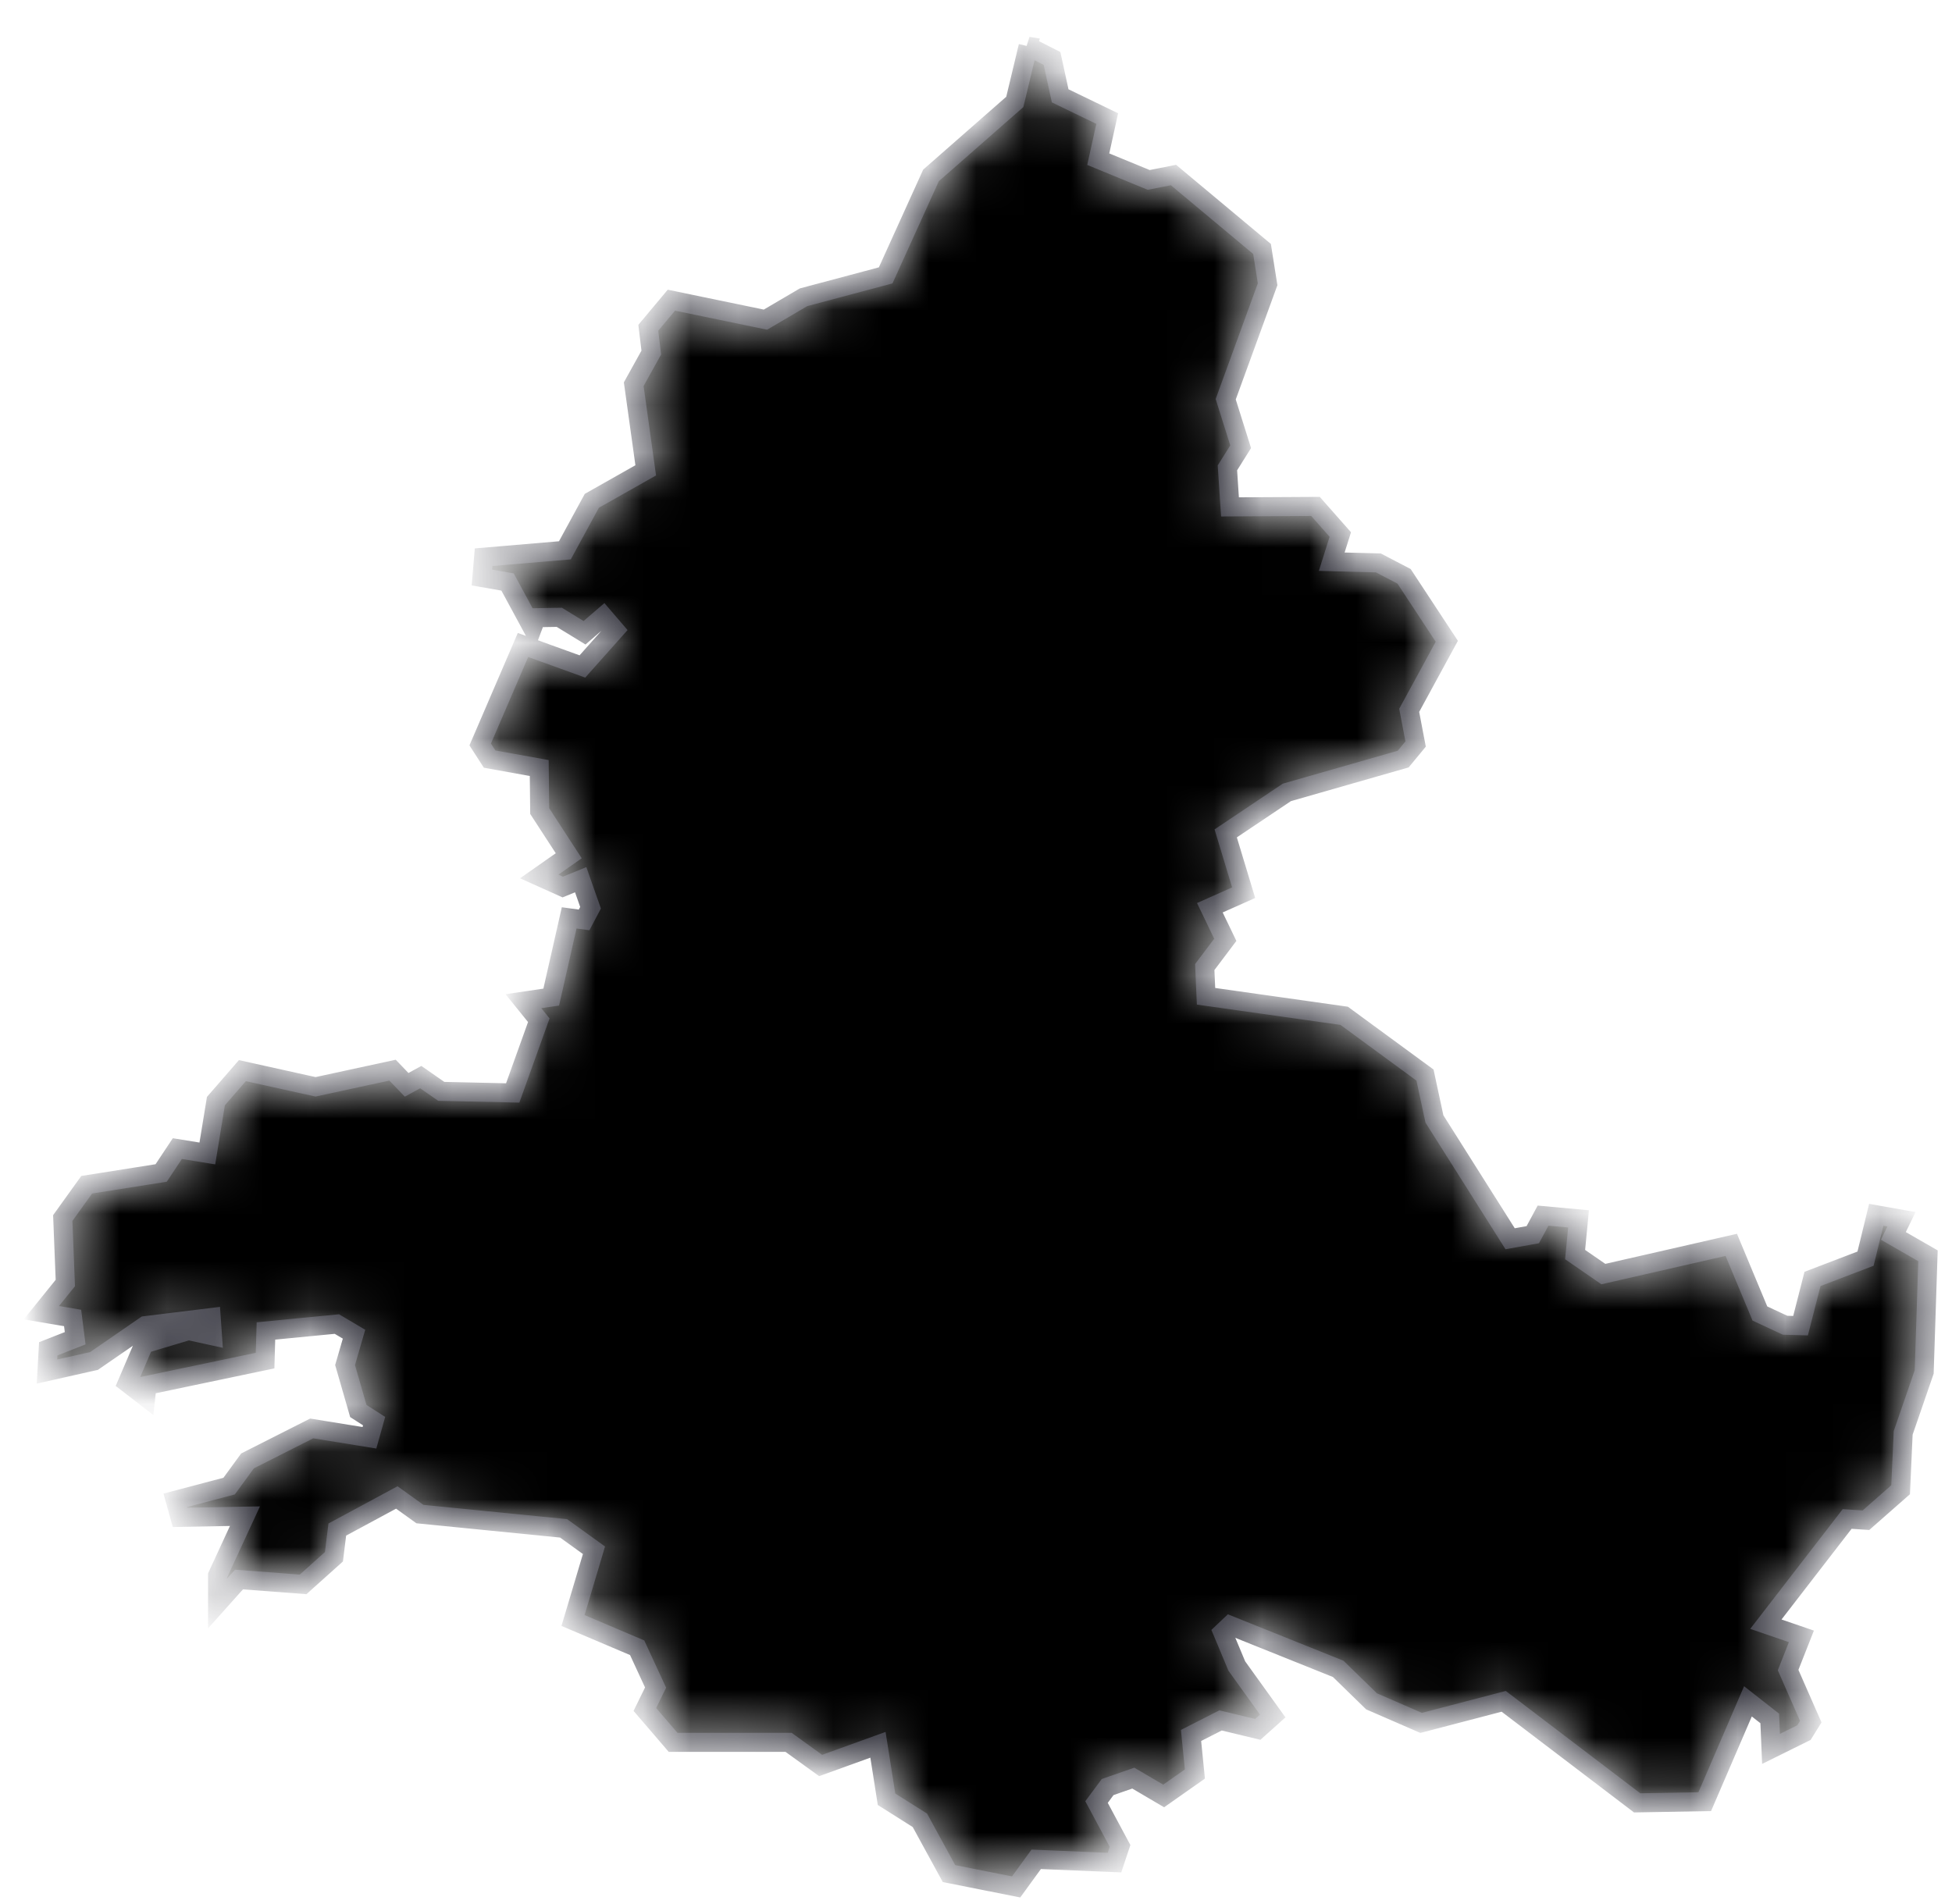 <svg width="41" height="40" fill="none" xmlns="http://www.w3.org/2000/svg"><mask id="a" fill="#fff"><path d="M21.594.972l.503.256.171.785.988.478-.188.853 1.06.436.52-.103 1.86 1.553.117.742-.88 2.415.314.998-.278.444.054.82 1.796-.01.521.59-.18.571.98.026.539.281.898 1.365-.79 1.451.135.708-.261.316-2.444.7-1.284.861.377 1.246-.71.316.324.674-.431.572.027.614 2.901.41 1.698 1.245.198.922 1.59 2.517.476-.086.216-.4.745.068-.072.75.593.41 2.687-.614.601 1.442.53.247.324.009.251-.982 1.114-.426.225-.922.53.094-.17.35.727.418-.08 2.44-.441 1.28-.054 1.195-.728.64-.395-.026-1.707 2.21.746.256-.279.708.476 1.084-.143.23-.692.342-.027-.64-.458-.359-.907 2.108-1.42.025-2.803-2.133-1.734.453-1.042-.453-.7-.682-2.273-.913-.153.145.296.708.755 1.05-.314.281-.782-.188-.62.316.081.81-.656.461-.638-.375-.539.188-.233.315.494.922-.117.35-1.644-.069-.422.58-1.41-.28-.611-1.119-.701-.443-.18-1.144-1.204.435-.673-.486h-2.426l-.593-.691.225-.46-.387-.837-1.347-.572.44-1.476-.638-.46-3.018-.3-.485-.349-1.25.674-.071.572-.647.58-1.347-.102-.45.503v-.589l.575-1.245-1.365.025-.099-.358 1.132-.299.386-.529 1.348-.682 1.213.196.098-.35-.332-.213-.278-.965.188-.648-.36-.213-1.49.145-.018.623-2.48.52-.027.247-.386-.298.35-.82.935-.28.503.11-.027-.384-1.384.17-1.078.743-.988.222.027-.478.566-.222-.054-.426-.656-.111.503-.623-.054-1.365.503-.7 1.564-.247.34-.512.63.102.18-1.1.556-.64 1.537.34 1.617-.35.296.308.297-.162.43.299 1.501.034.548-1.528-.323-.4.584-.086.377-1.664.314.043.135-.256-.207-.589-.377.154-.494-.222.62-.435-.61-.939-.01-.904-1.042-.188-.198-.307.899-2.09 1.248.451.683-.767-.242-.282-.396.341-.53-.324-.485.008-.08.214-.522-.964-.539-.094.036-.427 1.707-.145.566-1.04 1.132-.64-.252-1.81.369-.665-.063-.52.485-.58 1.976.409.8-.47 1.725-.46.952-2.1 1.76-1.544.28-1.169z"/></mask><path d="M21.594.972l.503.256.171.785.988.478-.188.853 1.06.436.52-.103 1.86 1.553.117.742-.88 2.415.314.998-.278.444.054.82 1.796-.01.521.59-.18.571.98.026.539.281.898 1.365-.79 1.451.135.708-.261.316-2.444.7-1.284.861.377 1.246-.71.316.324.674-.431.572.027.614 2.901.41 1.698 1.245.198.922 1.59 2.517.476-.086.216-.4.745.068-.072.75.593.41 2.687-.614.601 1.442.53.247.324.009.251-.982 1.114-.426.225-.922.53.094-.17.35.727.418-.08 2.44-.441 1.28-.054 1.195-.728.64-.395-.026-1.707 2.21.746.256-.279.708.476 1.084-.143.23-.692.342-.027-.64-.458-.359-.907 2.108-1.42.025-2.803-2.133-1.734.453-1.042-.453-.7-.682-2.273-.913-.153.145.296.708.755 1.05-.314.281-.782-.188-.62.316.081.81-.656.461-.638-.375-.539.188-.233.315.494.922-.117.35-1.644-.069-.422.58-1.41-.28-.611-1.119-.701-.443-.18-1.144-1.204.435-.673-.486h-2.426l-.593-.691.225-.46-.387-.837-1.347-.572.44-1.476-.638-.46-3.018-.3-.485-.349-1.25.674-.071.572-.647.58-1.347-.102-.45.503v-.589l.575-1.245-1.365.025-.099-.358 1.132-.299.386-.529 1.348-.682 1.213.196.098-.35-.332-.213-.278-.965.188-.648-.36-.213-1.49.145-.018.623-2.48.52-.027.247-.386-.298.35-.82.935-.28.503.11-.027-.384-1.384.17-1.078.743-.988.222.027-.478.566-.222-.054-.426-.656-.111.503-.623-.054-1.365.503-.7 1.564-.247.34-.512.63.102.18-1.1.556-.64 1.537.34 1.617-.35.296.308.297-.162.43.299 1.501.034.548-1.528-.323-.4.584-.086.377-1.664.314.043.135-.256-.207-.589-.377.154-.494-.222.62-.435-.61-.939-.01-.904-1.042-.188-.198-.307.899-2.09 1.248.451.683-.767-.242-.282-.396.341-.53-.324-.485.008-.08.214-.522-.964-.539-.094.036-.427 1.707-.145.566-1.04 1.132-.64-.252-1.81.369-.665-.063-.52.485-.58 1.976.409.8-.47 1.725-.46.952-2.1 1.76-1.544.28-1.169z" fill="#none" stroke="#31313B" stroke-width=".4" mask="url(#a)"/></svg>